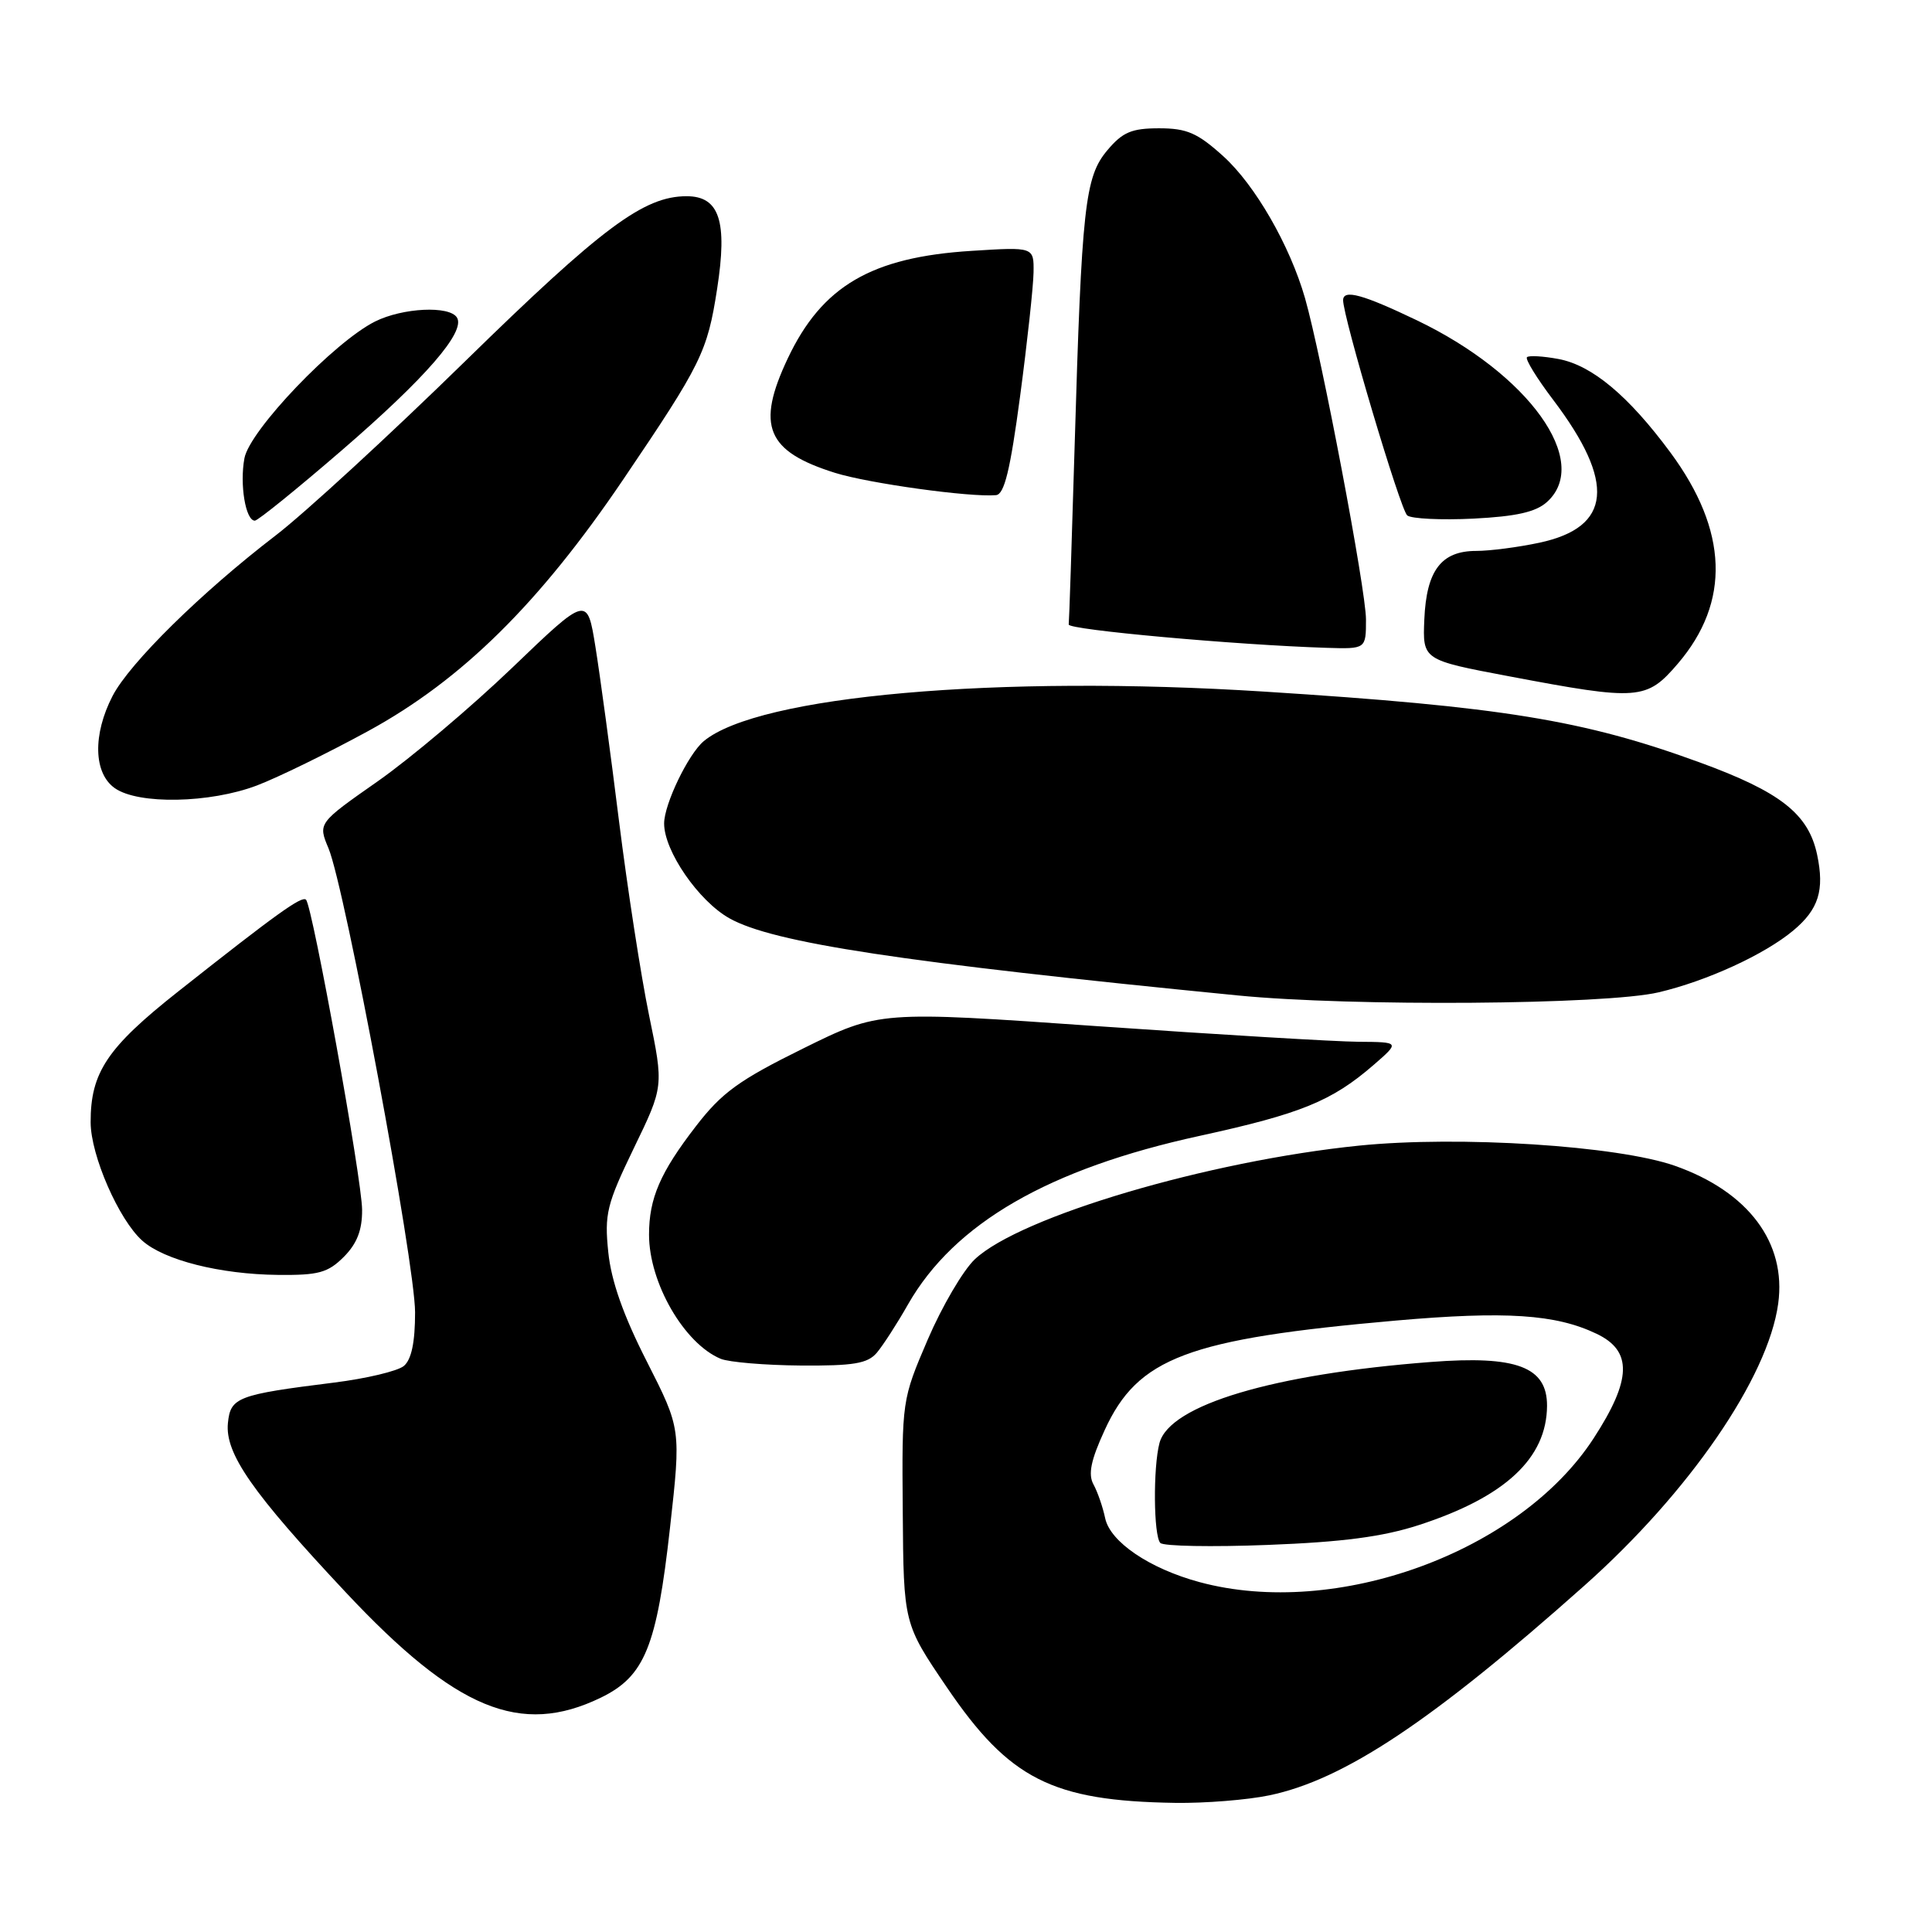 <?xml version="1.0" encoding="UTF-8" standalone="no"?>
<!DOCTYPE svg PUBLIC "-//W3C//DTD SVG 1.1//EN" "http://www.w3.org/Graphics/SVG/1.1/DTD/svg11.dtd" >
<svg xmlns="http://www.w3.org/2000/svg" xmlns:xlink="http://www.w3.org/1999/xlink" version="1.1" viewBox="0 0 256 256">
 <g >
 <path fill="currentColor"
d=" M 168.20 237.89 C 178.11 235.82 189.77 228.06 209.93 210.11 C 223.83 197.75 234.28 182.54 235.62 172.74 C 236.73 164.67 231.67 157.91 221.95 154.48 C 214.36 151.81 193.35 150.46 180.09 151.80 C 160.12 153.83 135.18 161.20 129.17 166.86 C 127.63 168.31 124.82 173.10 122.93 177.50 C 119.51 185.48 119.50 185.54 119.62 200.32 C 119.73 215.14 119.73 215.14 125.47 223.59 C 133.74 235.76 139.43 238.64 155.70 238.89 C 159.66 238.95 165.29 238.50 168.20 237.89 Z  M 79.59 224.96 C 85.43 222.13 87.02 218.23 88.78 202.43 C 90.24 189.33 90.24 189.33 85.71 180.41 C 82.60 174.31 80.99 169.74 80.60 165.92 C 80.08 160.87 80.39 159.58 83.98 152.15 C 87.95 143.96 87.95 143.96 86.00 134.51 C 84.93 129.32 83.14 117.74 82.02 108.78 C 80.91 99.83 79.50 89.45 78.90 85.72 C 77.81 78.94 77.81 78.94 67.90 88.45 C 62.45 93.68 54.42 100.46 50.06 103.52 C 42.13 109.07 42.13 109.07 43.53 112.41 C 45.72 117.66 55.00 167.39 55.00 173.89 C 55.00 177.87 54.52 180.15 53.51 181.00 C 52.68 181.68 48.52 182.67 44.26 183.20 C 31.45 184.80 30.54 185.15 30.20 188.56 C 29.80 192.60 33.41 197.77 45.86 211.04 C 60.42 226.56 68.98 230.09 79.59 224.96 Z  M 116.18 179.25 C 116.99 178.29 118.86 175.41 120.31 172.85 C 126.45 162.09 138.96 154.86 159.00 150.50 C 172.37 147.58 176.47 145.91 182.00 141.12 C 185.50 138.08 185.50 138.08 180.00 138.04 C 176.97 138.02 161.45 137.09 145.50 135.98 C 116.50 133.95 116.50 133.95 106.40 138.94 C 97.91 143.13 95.64 144.78 92.22 149.22 C 87.48 155.36 86.00 158.78 86.00 163.60 C 86.00 169.98 90.66 178.04 95.50 180.05 C 96.60 180.50 101.37 180.90 106.10 180.94 C 113.10 180.99 114.96 180.68 116.18 179.25 Z  M 45.55 166.55 C 47.30 164.79 48.00 163.01 47.98 160.30 C 47.97 156.30 41.41 120.08 40.55 119.22 C 40.00 118.67 36.74 121.00 23.62 131.37 C 14.20 138.81 11.99 142.11 12.01 148.72 C 12.02 153.10 15.75 161.64 18.86 164.40 C 21.75 166.98 29.17 168.85 36.80 168.93 C 42.20 168.99 43.44 168.65 45.55 166.55 Z  M 219.77 131.49 C 226.19 129.98 233.83 126.47 237.63 123.29 C 240.98 120.49 241.77 117.96 240.78 113.26 C 239.64 107.85 235.93 104.93 225.21 101.02 C 209.83 95.40 199.00 93.64 167.50 91.64 C 132.17 89.40 100.50 92.19 93.26 98.20 C 91.21 99.90 88.00 106.56 88.00 109.12 C 88.00 112.77 92.56 119.38 96.65 121.68 C 102.44 124.93 119.50 127.52 164.00 131.90 C 179.13 133.39 212.77 133.14 219.77 131.49 Z  M 34.04 104.08 C 36.83 103.02 43.47 99.77 48.80 96.86 C 61.20 90.09 71.48 79.95 82.61 63.49 C 92.94 48.23 93.73 46.63 95.02 38.29 C 96.42 29.30 95.33 26.00 90.98 26.00 C 85.31 26.00 79.80 30.10 61.61 47.89 C 51.65 57.63 40.35 68.02 36.50 70.97 C 26.67 78.51 17.19 87.84 14.92 92.21 C 12.27 97.34 12.39 102.46 15.22 104.44 C 18.34 106.63 27.82 106.44 34.04 104.08 Z  M 222.32 87.94 C 229.32 79.76 228.99 70.32 221.34 59.96 C 215.78 52.44 210.95 48.40 206.51 47.57 C 204.47 47.19 202.59 47.08 202.33 47.33 C 202.08 47.59 203.64 50.13 205.81 52.99 C 214.11 63.96 213.55 69.86 203.99 71.91 C 201.19 72.51 197.42 73.00 195.61 73.00 C 190.97 73.00 189.01 75.59 188.73 82.07 C 188.50 87.45 188.50 87.45 200.00 89.62 C 217.13 92.86 218.17 92.78 222.32 87.94 Z  M 181.00 82.08 C 181.00 78.18 175.10 47.11 172.92 39.50 C 170.91 32.51 166.30 24.50 162.08 20.69 C 158.67 17.61 157.26 17.00 153.59 17.00 C 149.94 17.00 148.75 17.51 146.73 19.91 C 143.75 23.45 143.33 27.30 142.39 59.25 C 142.02 71.76 141.67 82.33 141.61 82.75 C 141.51 83.45 163.80 85.46 175.75 85.84 C 181.00 86.00 181.00 86.00 181.00 82.08 Z  M 45.30 59.66 C 56.41 50.07 61.71 43.96 60.55 42.08 C 59.56 40.47 53.35 40.78 49.70 42.60 C 44.25 45.33 33.09 57.02 32.39 60.71 C 31.74 64.18 32.54 69.00 33.77 68.99 C 34.17 68.99 39.36 64.79 45.30 59.66 Z  M 204.99 66.51 C 210.90 61.16 202.58 49.56 187.74 42.44 C 180.60 39.02 178.02 38.31 177.97 39.75 C 177.90 41.81 185.57 67.61 186.47 68.30 C 187.03 68.74 190.98 68.93 195.24 68.72 C 200.92 68.43 203.51 67.85 204.99 66.51 Z  M 135.17 52.49 C 136.12 45.35 136.92 37.97 136.95 36.11 C 137.00 32.72 137.00 32.72 128.75 33.24 C 115.46 34.07 108.92 37.90 104.38 47.50 C 100.16 56.43 101.56 59.81 110.66 62.66 C 115.12 64.05 128.52 65.91 131.97 65.61 C 133.08 65.52 133.86 62.32 135.17 52.49 Z  M 158.95 209.64 C 152.32 207.85 147.10 204.31 146.44 201.17 C 146.13 199.70 145.44 197.69 144.89 196.69 C 144.16 195.35 144.54 193.49 146.37 189.51 C 150.77 179.89 157.36 177.41 184.98 174.98 C 199.51 173.71 206.14 174.14 211.55 176.73 C 216.33 179.00 216.22 182.81 211.16 190.59 C 201.36 205.67 177.07 214.53 158.95 209.64 Z  M 188.00 202.08 C 199.43 198.37 204.95 193.23 204.99 186.28 C 205.01 181.12 200.97 179.59 189.58 180.47 C 168.70 182.07 154.99 186.16 153.64 191.20 C 152.78 194.43 152.85 203.51 153.75 204.45 C 154.16 204.88 160.57 205.00 168.00 204.71 C 177.90 204.33 183.23 203.63 188.00 202.08 Z "/>
</g>
</svg>